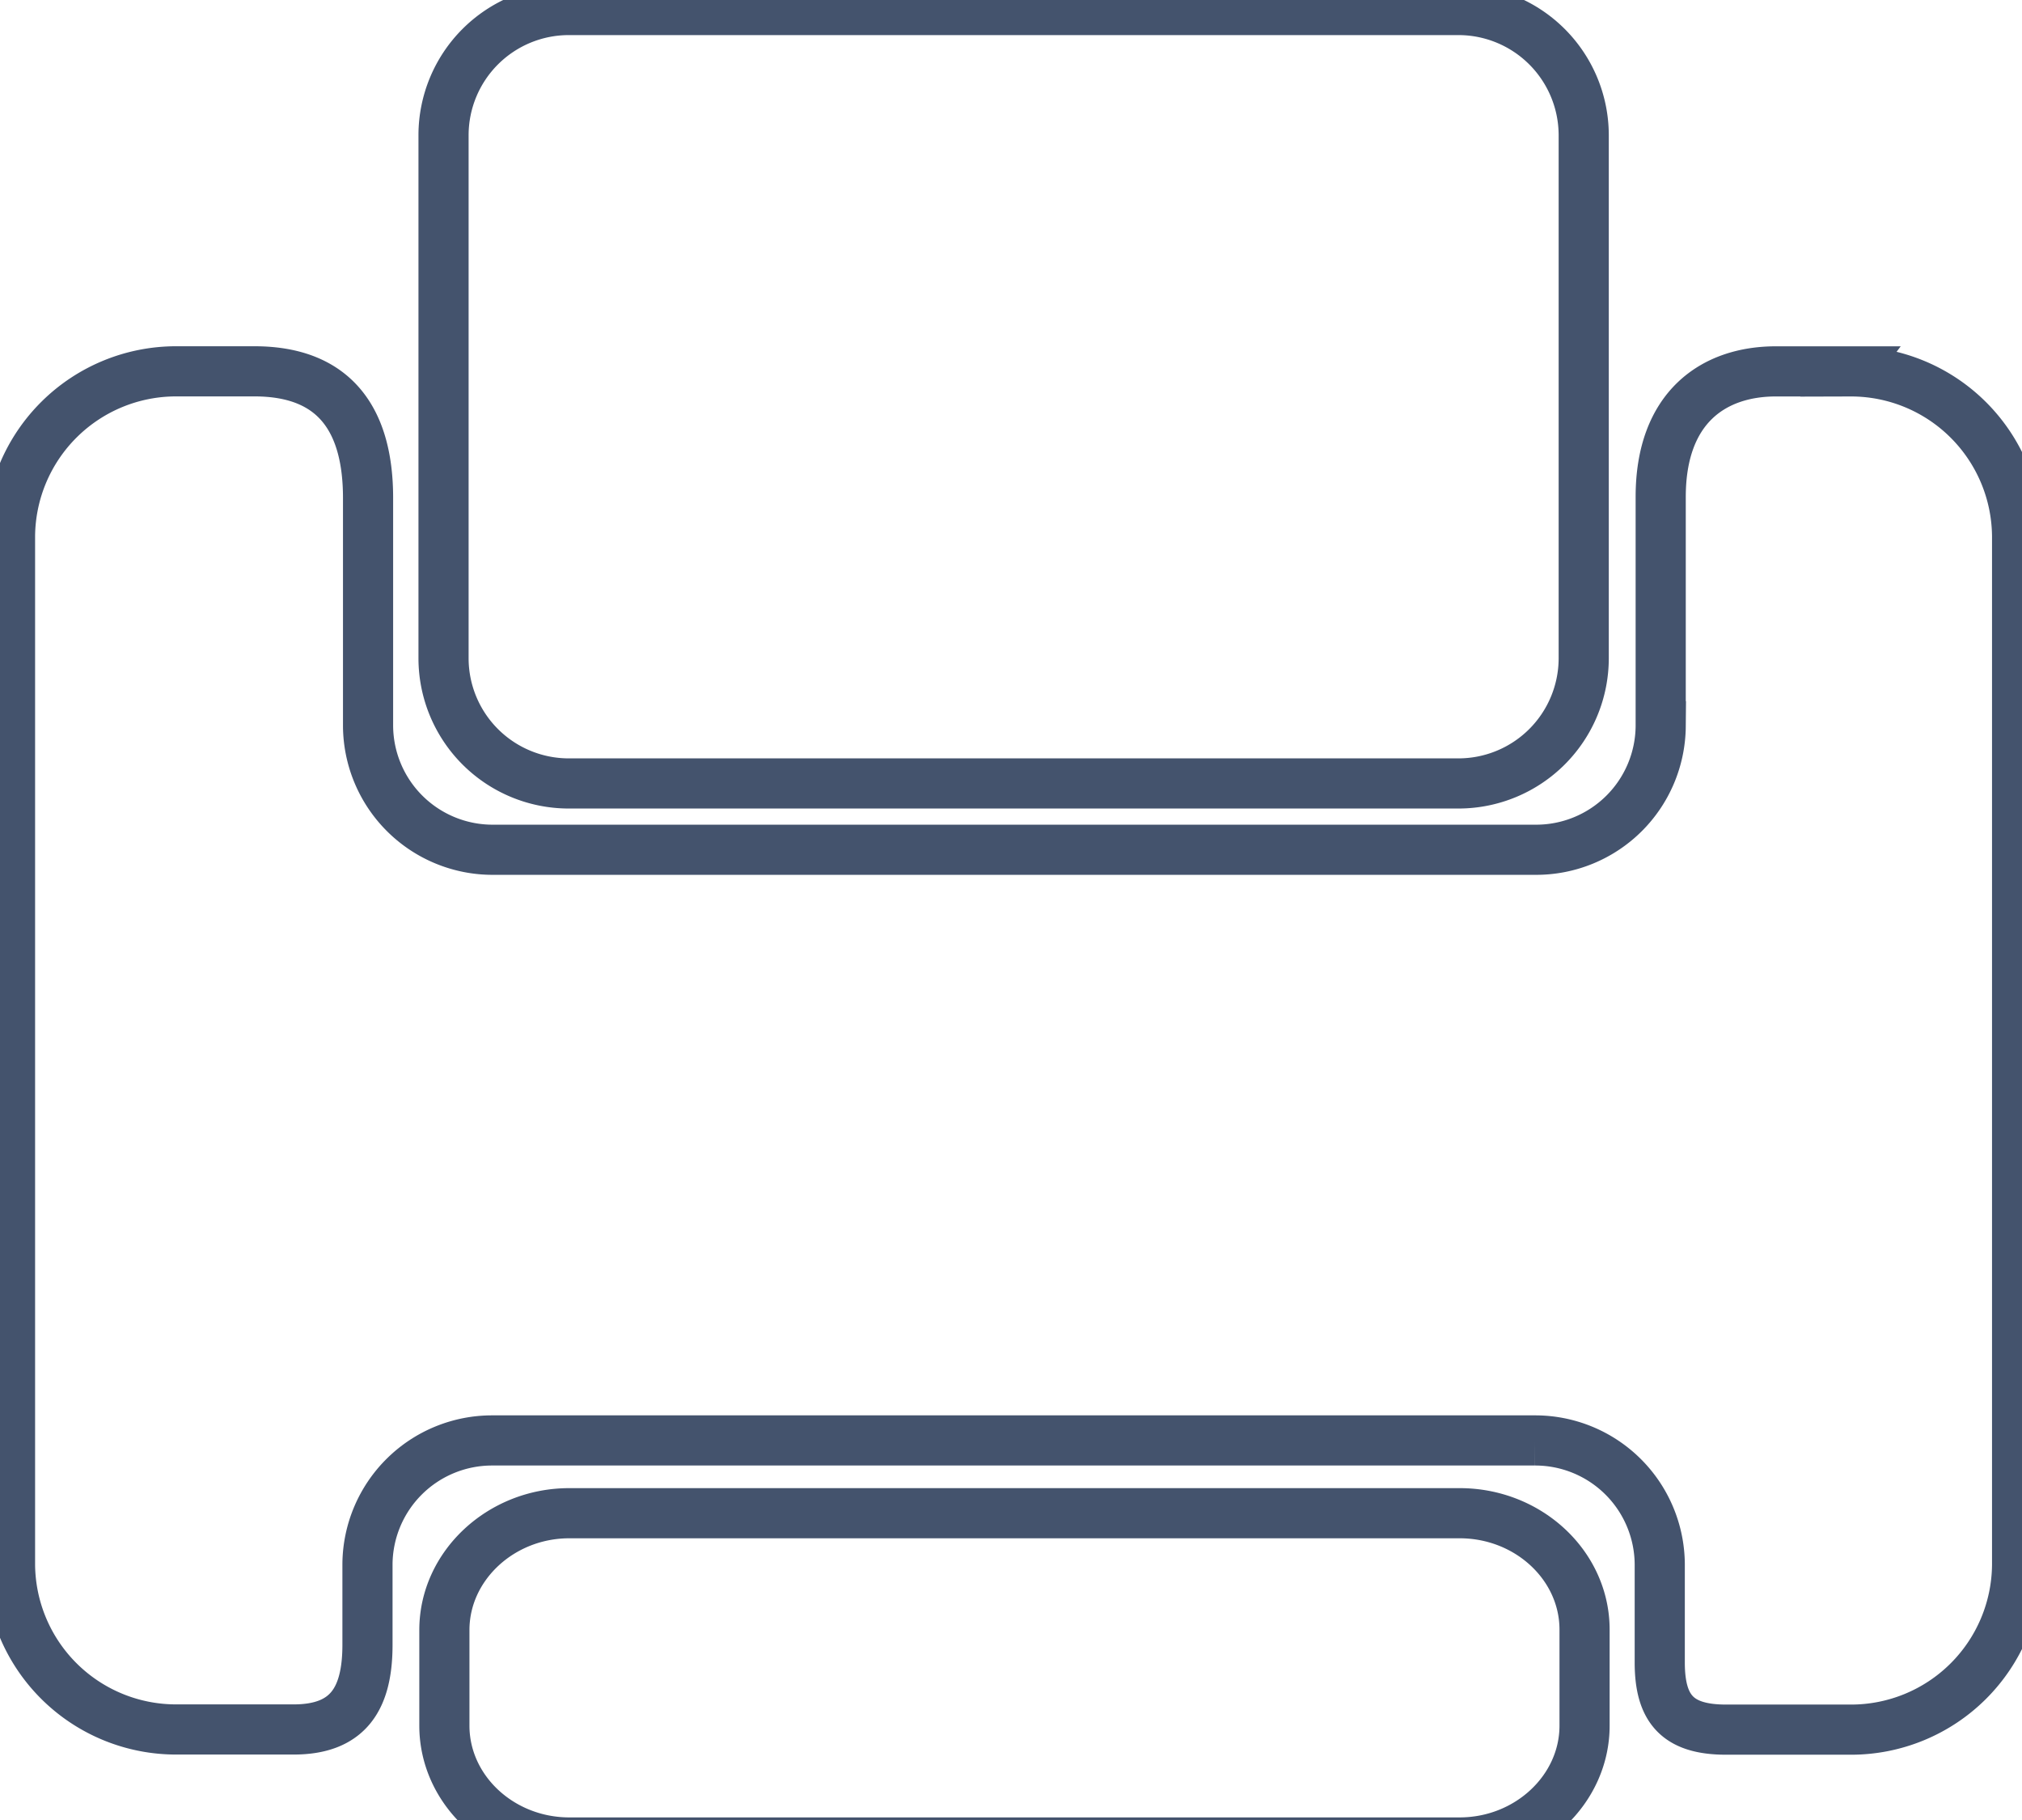 <svg data-v-9833e8b2="" version="1.1" xmlns="http://www.w3.org/2000/svg" xmlns:xlink="http://www.w3.org/1999/xlink" width="25" height="22.5"><g data-v-9833e8b2=""><path data-v-9833e8b2="" transform="scale(0.124)" fill="none" stroke="rgba(68, 83, 109, 1)" paint-order="fill stroke markers" d="m145.544,150.865l-88.778,0c-6.836,0 -12.457,5.258 -12.457,11.647l0,9.534c0,6.405 5.606,11.647 12.457,11.647l88.773,0c6.836,0 12.457,-5.258 12.457,-11.647l0,-9.56c0.005,-6.405 -5.6,-11.621 -12.452,-11.621zm-88.862,-72.756l88.773,0a12.494,12.494 0 0 0 12.457,-12.457l0,-52.201a12.494,12.494 0 0 0 -12.457,-12.452l-88.773,0a12.489,12.489 0 0 0 -12.457,12.452l0,52.201a12.489,12.489 0 0 0 12.457,12.457z" stroke-width="5" stroke-miterlimit="10" stroke-dasharray=""></path><path data-v-9833e8b2="" transform="scale(0.124)" fill="none" stroke="rgba(68, 83, 109, 1)" paint-order="fill stroke markers" d="m184.519,37.026l-7.441,0c-6.231,0 -11.49,3.592 -11.49,12.515l0,22.869a12.42,12.42 0 0 1 -12.457,12.31l-103.975,0a12.42,12.42 0 0 1 -12.457,-12.31l0,-22.769c0,-7.456 -3.05,-12.62 -11.327,-12.62l-7.767,0a16.559,16.559 0 0 0 -16.606,16.422l0,102.587a16.559,16.559 0 0 0 16.606,16.396l11.674,0c5.421,0 7.362,-3.039 7.362,-8.44l0,-8.066a12.42,12.42 0 0 1 12.457,-12.31l103.938,0a12.42,12.42 0 0 1 12.457,12.31l0,9.818c0,4.585 1.72,6.705 6.605,6.705l12.42,0a16.559,16.559 0 0 0 16.606,-16.417l0,-102.582a16.559,16.559 0 0 0 -16.606,-16.417z" stroke-width="5" stroke-miterlimit="10" stroke-dasharray=""></path></g></svg>